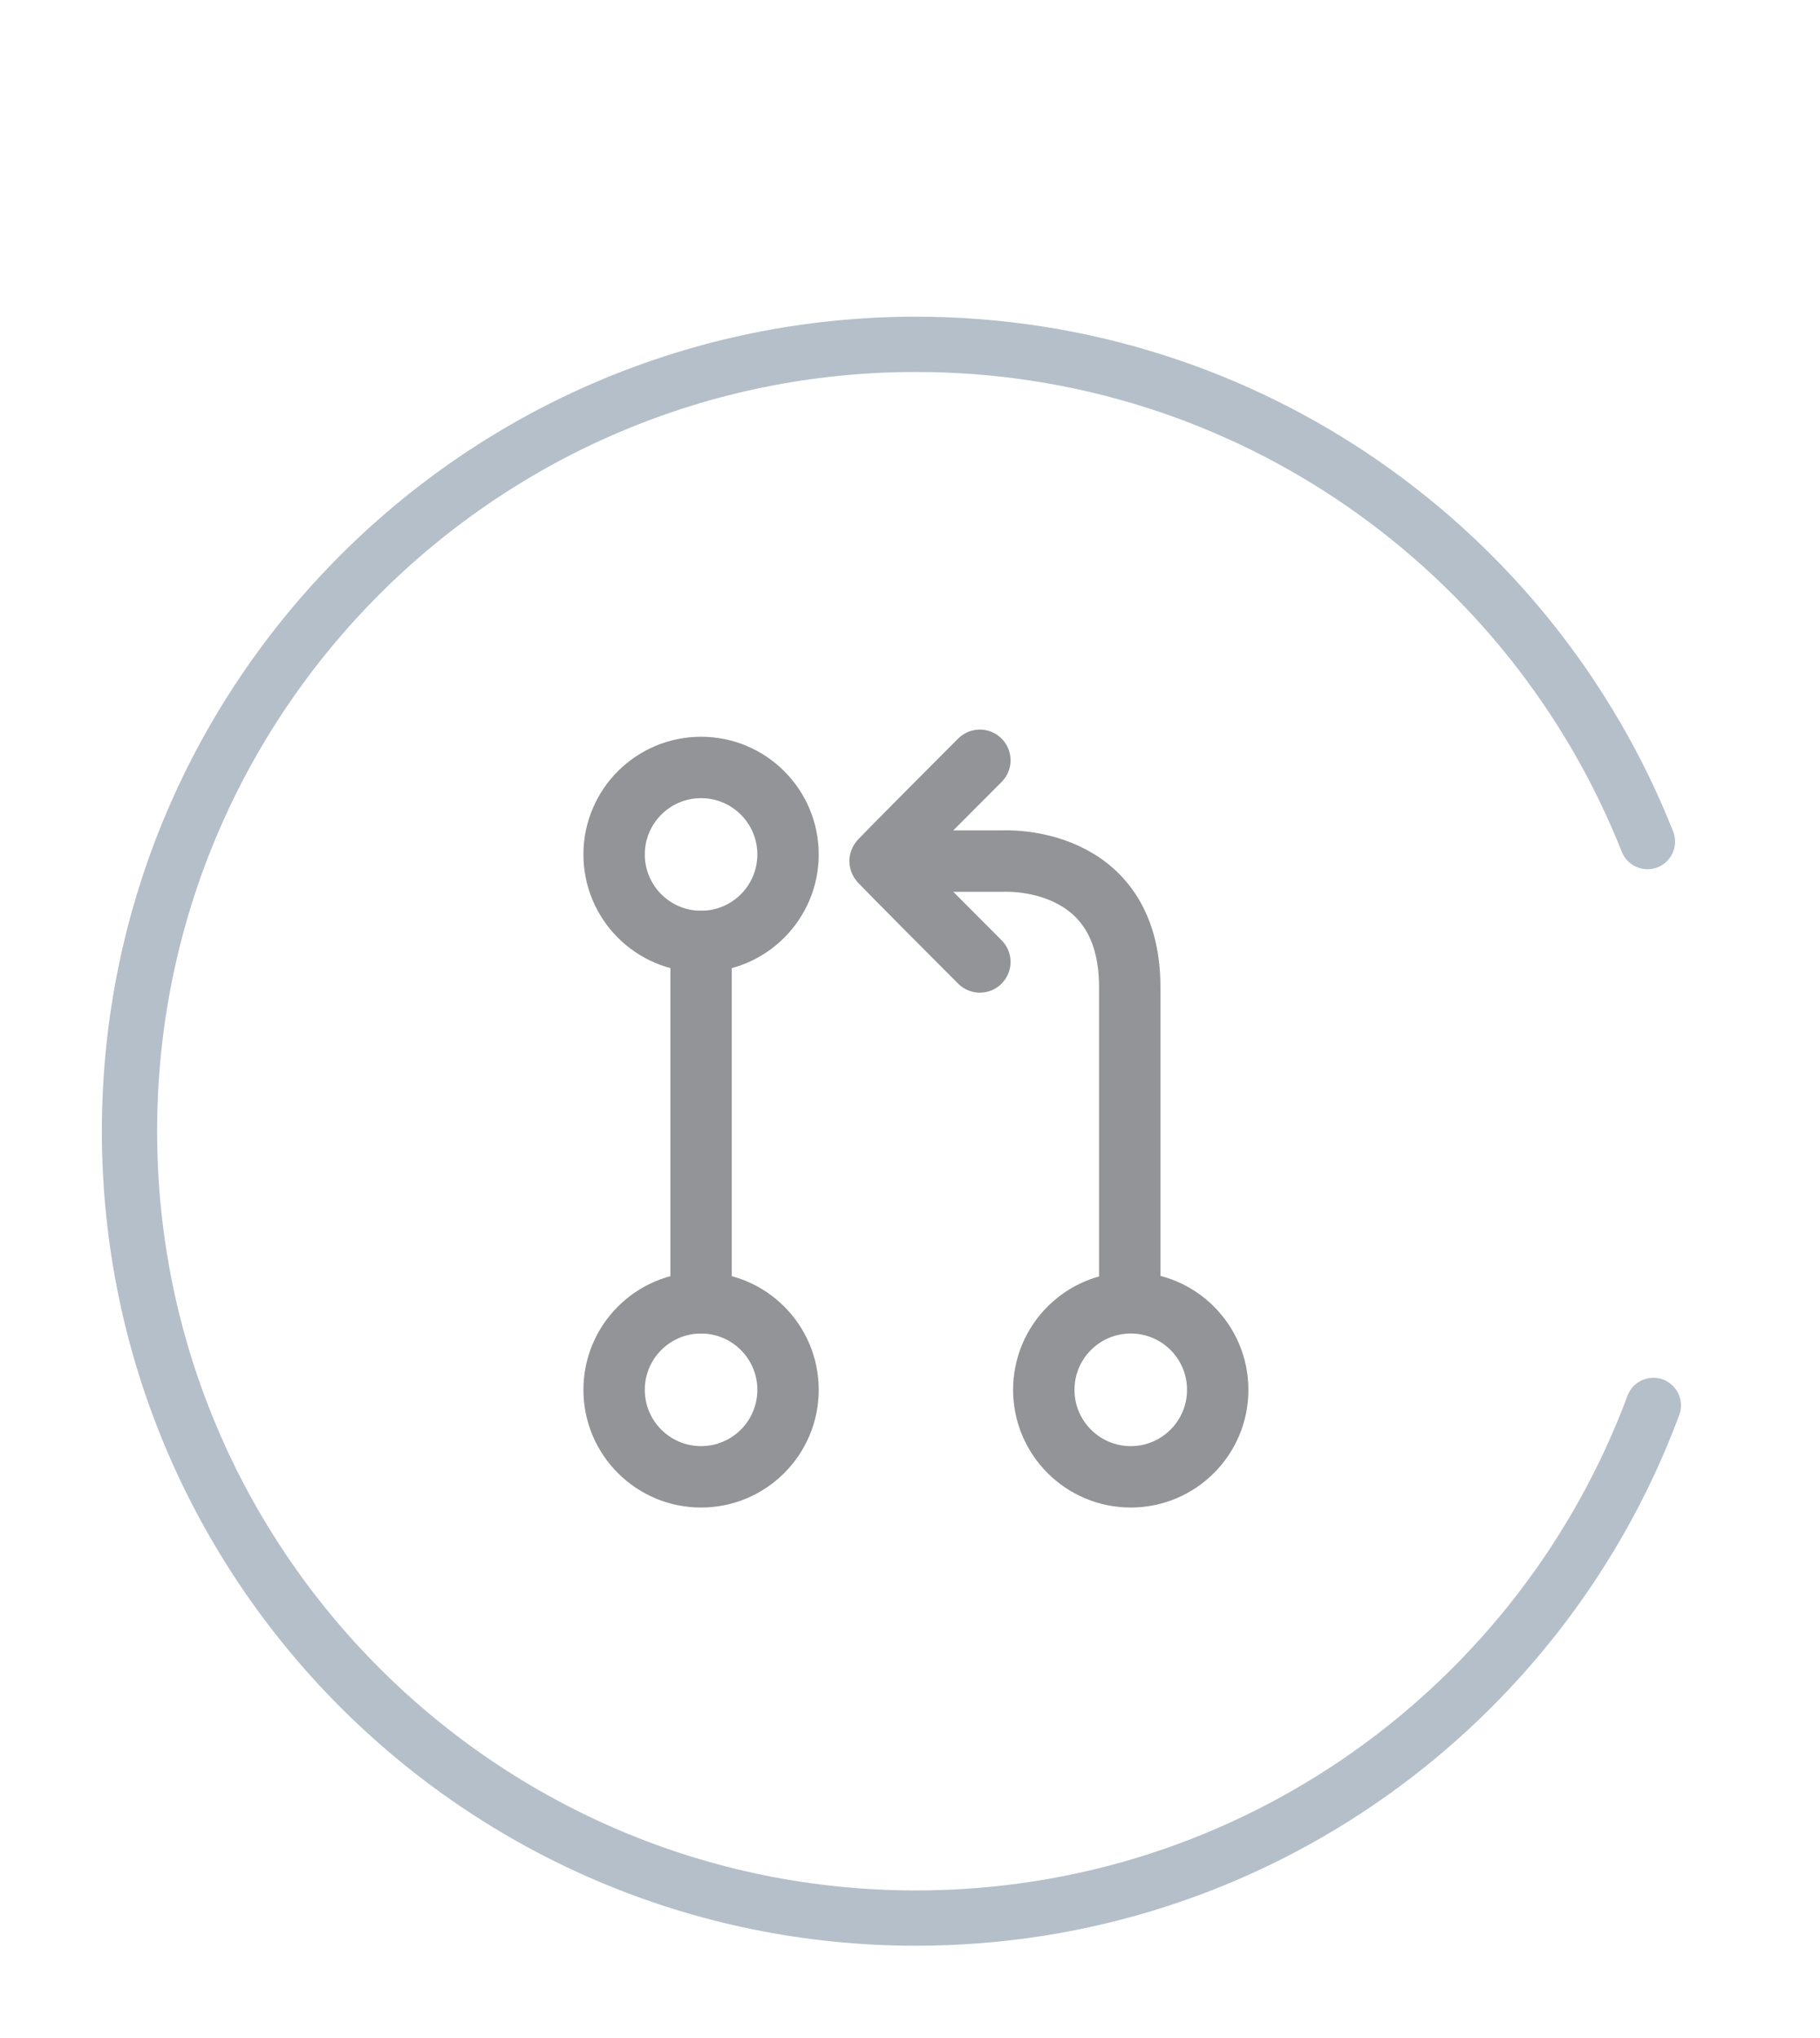 <?xml version="1.0" encoding="utf-8"?>
<!-- Generator: Adobe Illustrator 23.0.6, SVG Export Plug-In . SVG Version: 6.00 Build 0)  -->
<svg version="1.1" id="Layer_1" xmlns="http://www.w3.org/2000/svg" xmlns:xlink="http://www.w3.org/1999/xlink" x="0px" y="0px"
	 viewBox="0 0 98.826 110.606" style="enable-background:new 0 0 98.826 110.606;" xml:space="preserve">
<style type="text/css">
	.st0{fill:none;stroke:#b4bfca;stroke-width:3;stroke-linecap:round;stroke-linejoin:round;stroke-miterlimit:10;transform-origin:center;}
	.st1{fill:none;stroke:#929497;stroke-width:3.333;stroke-linecap:round;stroke-linejoin:round;stroke-miterlimit:10;}
</style>
<path class="st0 ring" d="M89.777,76.275c-6.041,16.248-21.689,27.823-40.04,27.823c-23.585,0-42.705-19.12-42.705-42.705
	s19.12-42.705,42.705-42.705c18.035,0,33.458,11.179,39.719,26.986"/>
<g id="icon-pullrequest_1_">
	<circle class="st1" cx="38.068" cy="46.373" r="4.722"/>
	<circle class="st1" cx="38.068" cy="75.428" r="4.722"/>
	<circle class="st1" cx="61.4" cy="75.428" r="4.722"/>
	<line class="st1" x1="38.068" y1="51.095" x2="38.068" y2="70.706"/>
	<path class="st1" d="M53.206,41.262c0,0-5.417,5.417-5.417,5.472h6.667c0,0,6.889-0.417,6.889,6.833s0,17.055,0,17.055"/>
	<path class="st1" d="M53.206,52.206c0,0-5.417-5.417-5.417-5.472"/>
</g>
</svg>
